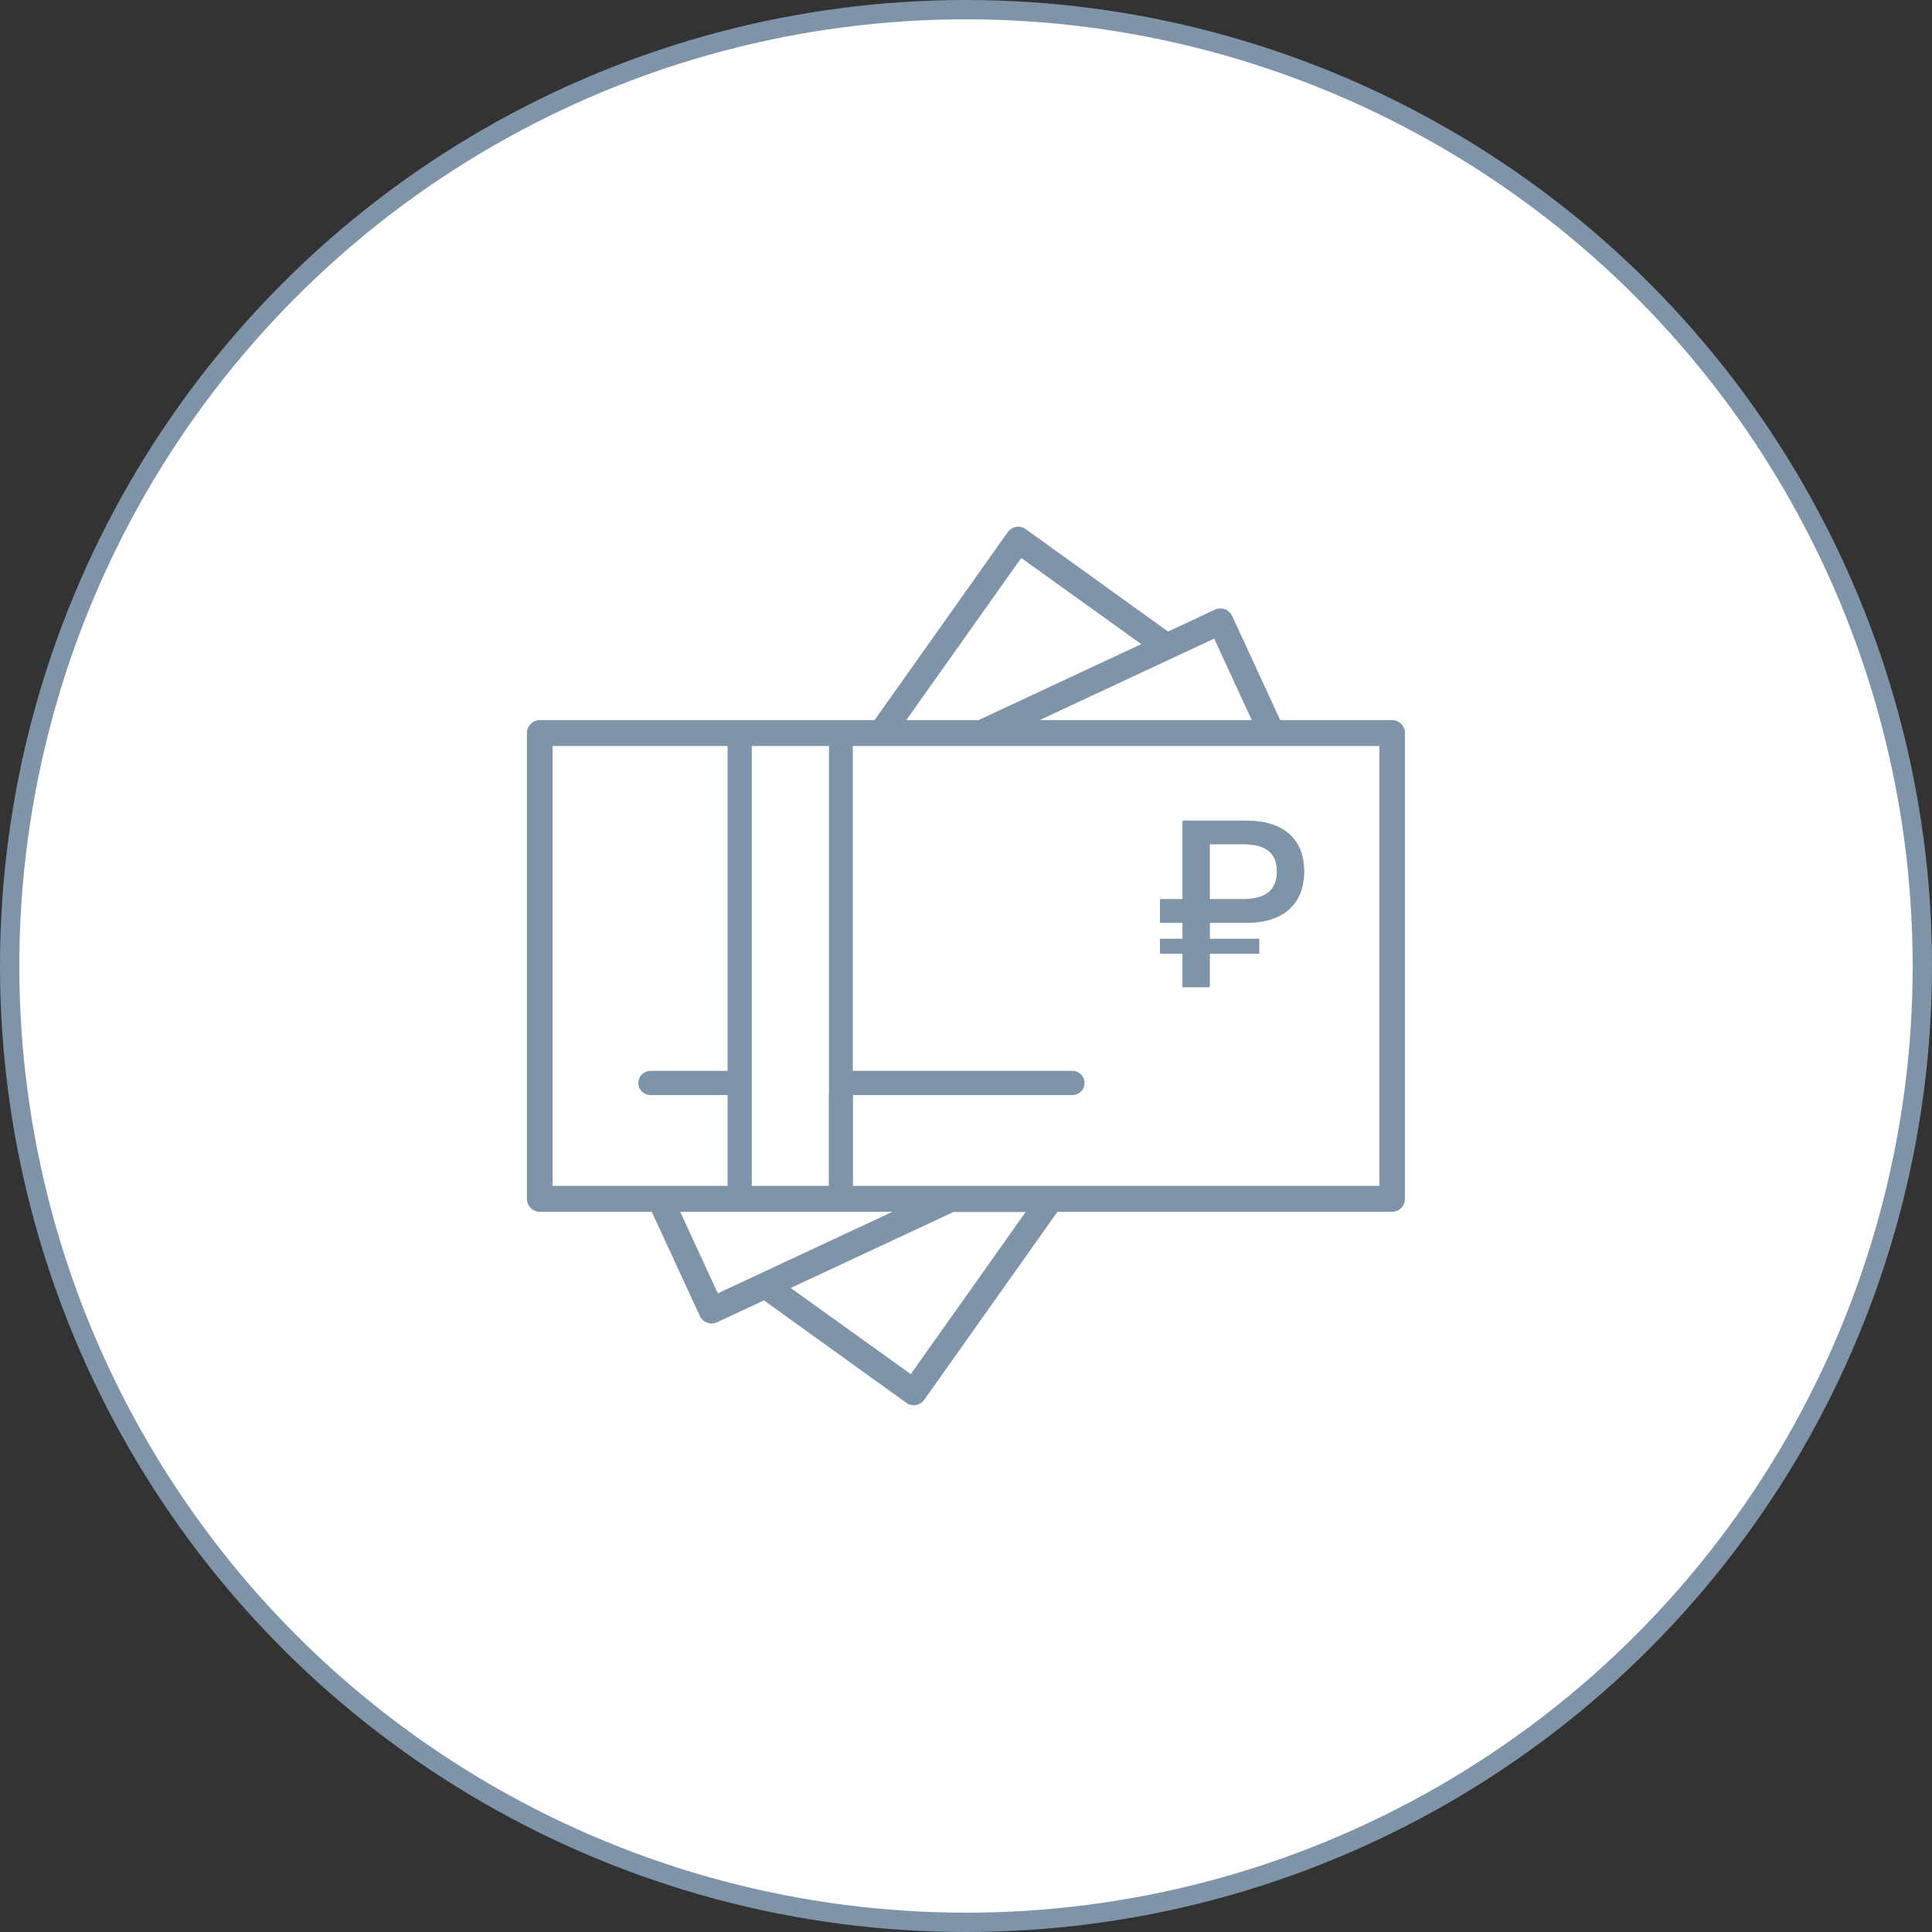 <svg width="100" height="100" viewBox="0 0 100 100" fill="none" xmlns="http://www.w3.org/2000/svg">
<rect x="0" y="0" width="100" height="100" fill="#333333" stroke="none"/>
<circle cx="50" cy="50" r="49.5" fill="white" stroke="#7F94A8"/>
<g clip-path="url(#clip0_1389_977)">
<path d="M72.061 37.273H66.264L63.778 31.883C63.627 31.552 63.219 31.401 62.891 31.552L60.458 32.688L53.09 27.387C52.797 27.172 52.37 27.244 52.157 27.548L45.268 37.273H27.939C27.566 37.273 27.273 37.577 27.273 37.944V62.052C27.273 62.419 27.575 62.723 27.939 62.723H33.736L36.222 68.113C36.373 68.444 36.772 68.596 37.109 68.444L39.542 67.308L46.91 72.609C47.203 72.824 47.63 72.752 47.843 72.448L54.732 62.723H72.053C72.425 62.723 72.718 62.419 72.718 62.052V37.944C72.727 37.577 72.425 37.273 72.061 37.273ZM62.846 33.054L64.79 37.273H53.809L62.846 33.054ZM52.859 28.88L59.073 33.34L50.648 37.273H46.91L52.859 28.88ZM42.898 56.68V61.301C42.898 61.328 42.898 61.355 42.907 61.382H38.903C38.903 61.355 38.912 61.328 38.912 61.301V56.68V55.428V38.614H42.907V55.428V56.68H42.898ZM28.604 61.382V38.614H37.66V55.428H33.665C33.319 55.428 33.043 55.706 33.043 56.054C33.043 56.403 33.319 56.68 33.665 56.68H37.66V61.301C37.66 61.328 37.66 61.355 37.669 61.382H28.604ZM37.154 66.942L35.209 62.723H46.191L37.154 66.942ZM47.141 71.125L40.927 66.665L49.352 62.732H53.09L47.141 71.125ZM71.396 61.382H44.141C44.141 61.355 44.15 61.328 44.15 61.301V56.68H55.513C55.859 56.68 56.135 56.403 56.135 56.054C56.135 55.706 55.859 55.428 55.513 55.428H44.141V38.614H45.605H65.829H71.396V61.382ZM60.041 46.534H61.204V42.476H64.542C66.442 42.476 67.507 43.441 67.507 45.104C67.507 46.776 66.442 47.768 64.542 47.768H62.624V48.59H65.181V49.368H62.624V51.102H61.204V49.368H60.041V48.59H61.204V47.768H60.041V46.534ZM64.338 46.534C65.607 46.534 66.087 45.989 66.087 45.104C66.087 44.219 65.607 43.7 64.338 43.7H62.624V46.534H64.338Z" fill="#7F94A8"/>
</g>
<defs>
<clipPath id="clip0_1389_977">
<rect width="45.455" height="45.455" fill="white" transform="translate(27.273 27.273)"/>
</clipPath>
</defs>
</svg>
